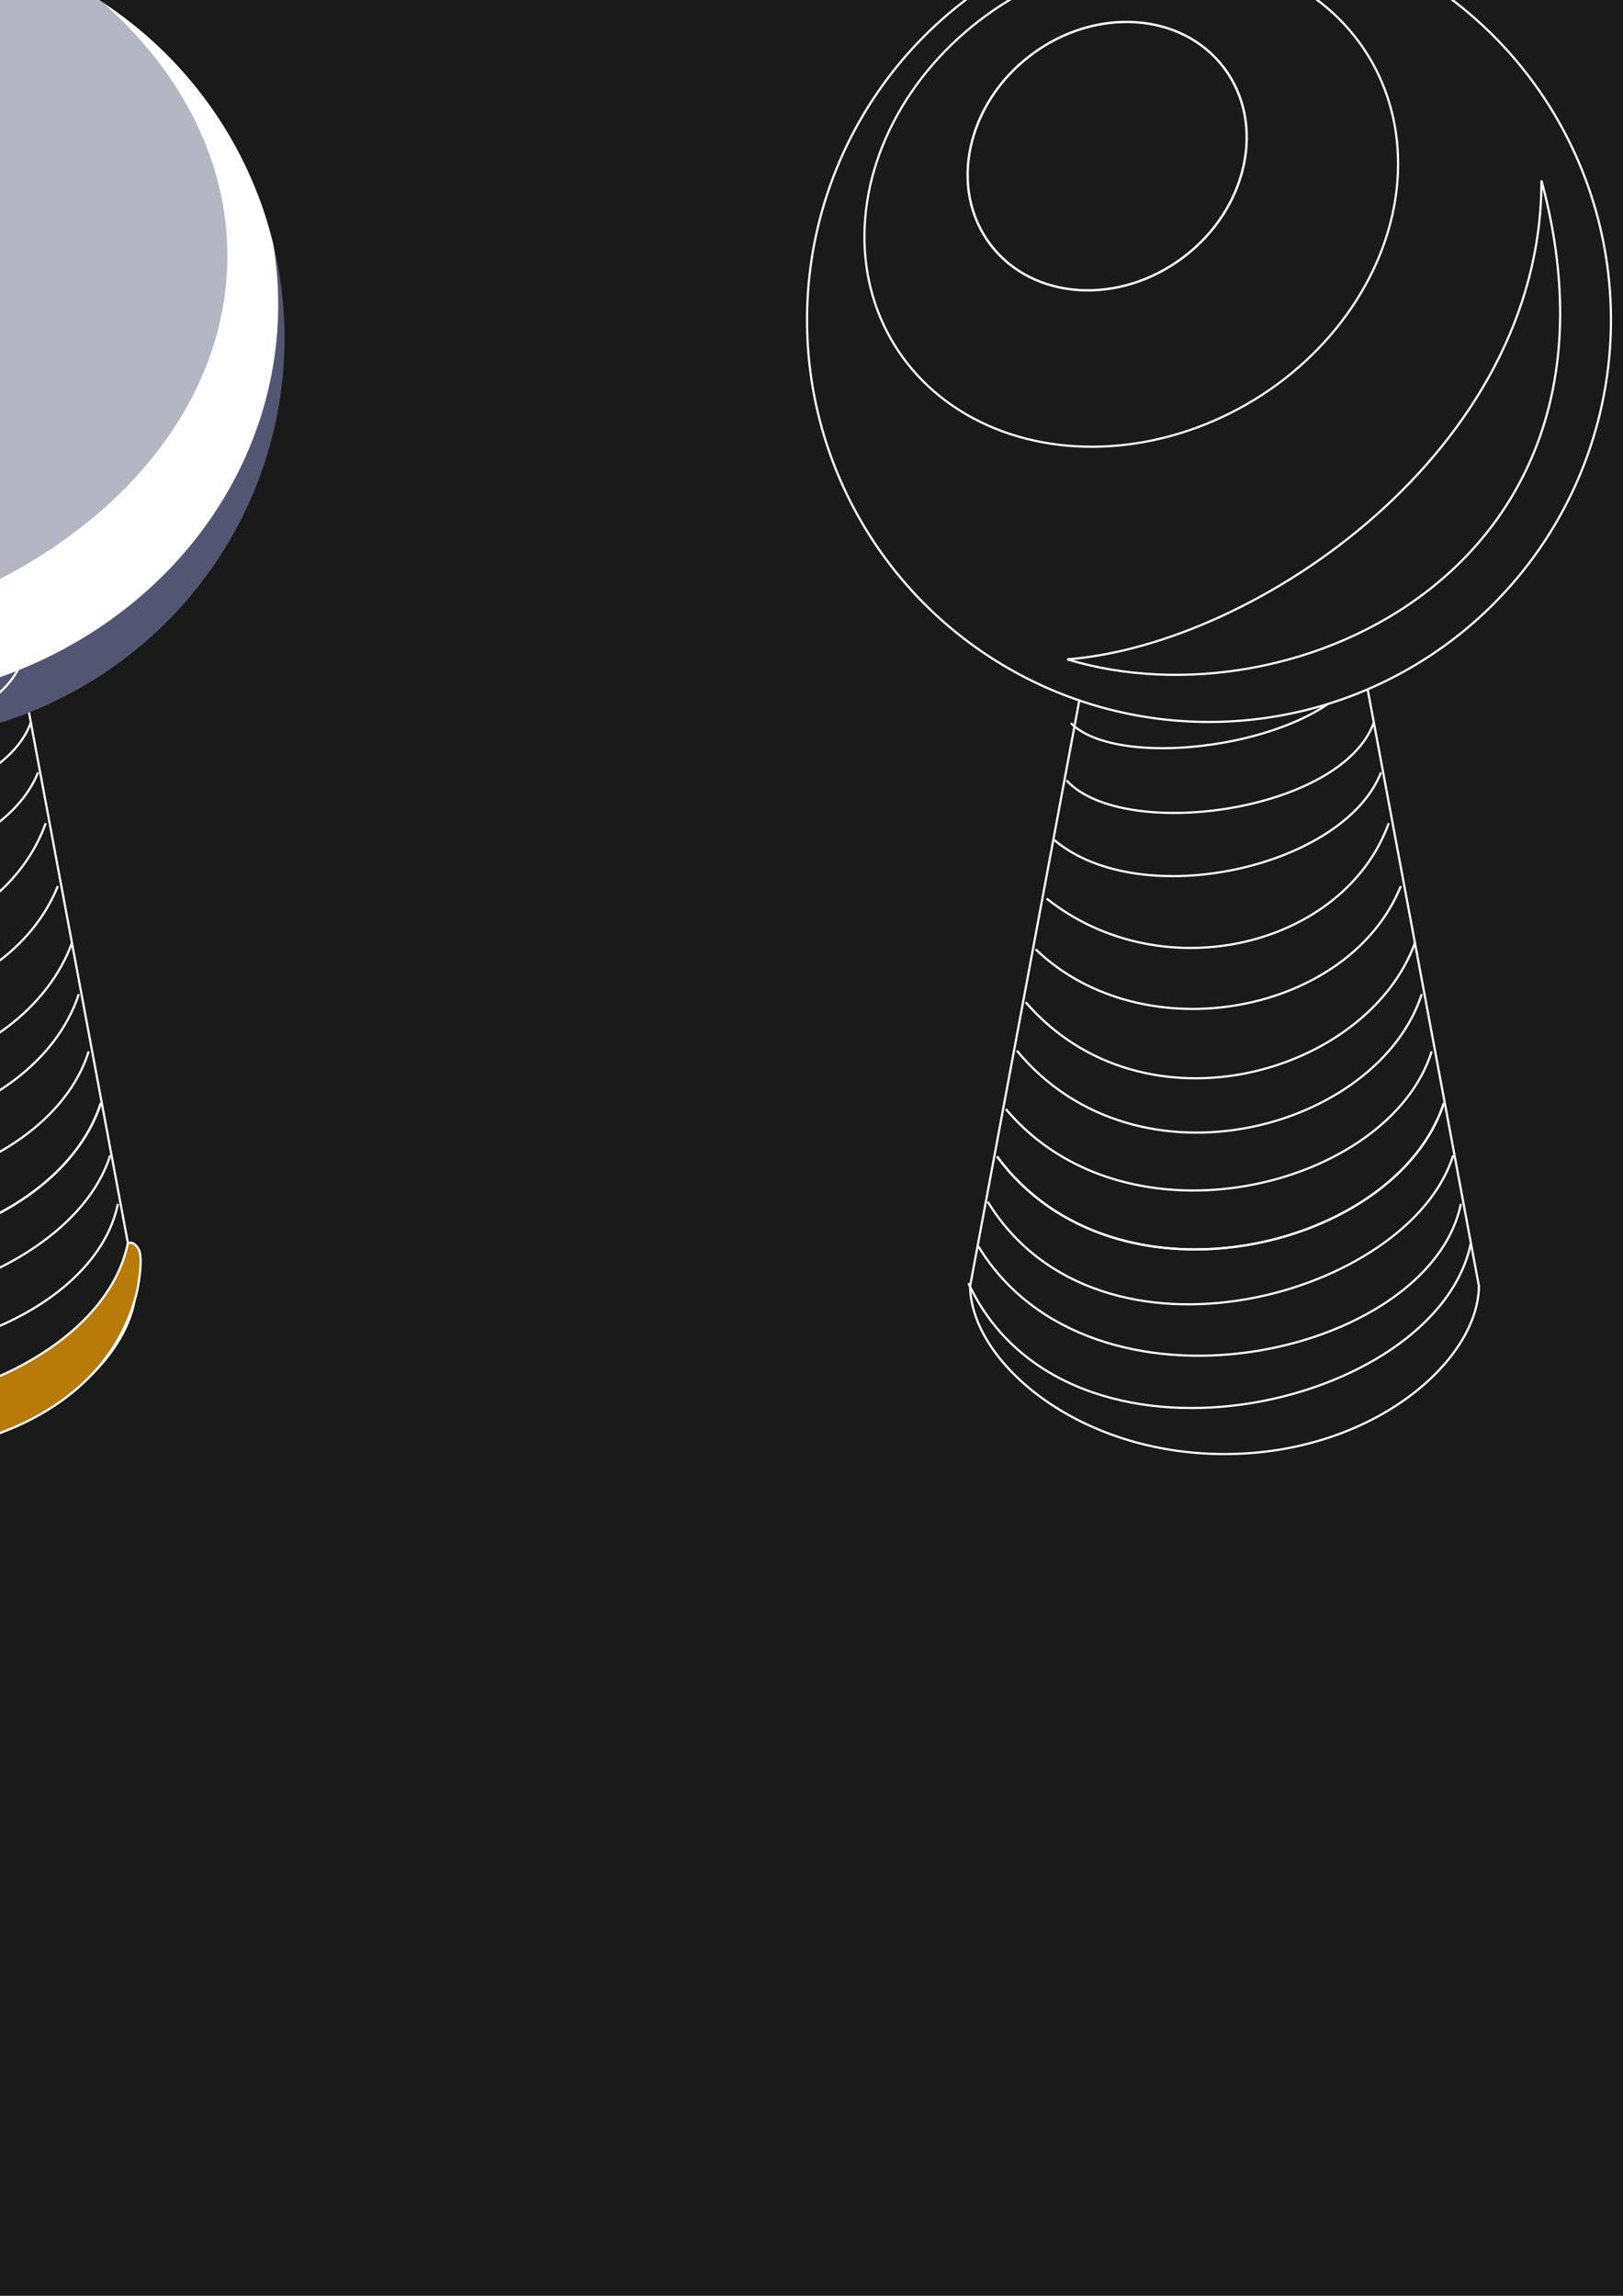 <?xml version="1.0" encoding="UTF-8" standalone="no"?>
<!-- Created with Inkscape (http://www.inkscape.org/) -->

<svg
   xmlns:dc="http://purl.org/dc/elements/1.1/"
   xmlns:cc="http://creativecommons.org/ns#"
   xmlns:rdf="http://www.w3.org/1999/02/22-rdf-syntax-ns#"
   xmlns:svg="http://www.w3.org/2000/svg"
   xmlns="http://www.w3.org/2000/svg"
   xmlns:sodipodi="http://sodipodi.sourceforge.net/DTD/sodipodi-0.dtd"
   xmlns:inkscape="http://www.inkscape.org/namespaces/inkscape"
   width="210mm"
   height="297mm"
   viewBox="0 0 744.094 1052.362"
   id="svg4211"
   version="1.1"
   inkscape:version="0.91 r13725"
   sodipodi:docname="socket-design.svg">
  <defs
     id="defs4213">
    <filter
       inkscape:collect="always"
       style="color-interpolation-filters:sRGB"
       id="filter4844"
       x="-0.108"
       width="1.216"
       y="-0.108"
       height="1.216">
      <feGaussianBlur
         inkscape:collect="always"
         stdDeviation="10.414"
         id="feGaussianBlur4846" />
    </filter>
    <clipPath
       clipPathUnits="userSpaceOnUse"
       id="clipPath4868">
      <ellipse
         style="color:#000000;clip-rule:nonzero;display:inline;overflow:visible;visibility:visible;opacity:1;isolation:auto;mix-blend-mode:normal;color-interpolation:sRGB;color-interpolation-filters:linearRGB;solid-color:#000000;solid-opacity:1;fill:#525672;fill-opacity:1;fill-rule:nonzero;stroke:none;stroke-width:0.946;stroke-linecap:butt;stroke-linejoin:miter;stroke-miterlimit:4;stroke-dasharray:none;stroke-dashoffset:0;stroke-opacity:1;color-rendering:auto;image-rendering:auto;shape-rendering:auto;text-rendering:auto;enable-background:accumulate"
         id="ellipse4870"
         cx="728.571"
         cy="356.644"
         rx="187.17"
         ry="185.031" />
    </clipPath>
    <filter
       inkscape:collect="always"
       style="color-interpolation-filters:sRGB"
       id="filter4972"
       x="-0.336"
       width="1.672"
       y="-0.336"
       height="1.672">
      <feGaussianBlur
         inkscape:collect="always"
         stdDeviation="32.401"
         id="feGaussianBlur4974" />
    </filter>
  </defs>
  <sodipodi:namedview
     id="base"
     pagecolor="#ffffff"
     bordercolor="#666666"
     borderopacity="1.0"
     inkscape:pageopacity="0.0"
     inkscape:pageshadow="2"
     inkscape:zoom="0.7"
     inkscape:cx="-155.88384"
     inkscape:cy="735.02045"
     inkscape:document-units="px"
     inkscape:current-layer="layer1"
     showgrid="false"
     inkscape:window-width="1920"
     inkscape:window-height="1056"
     inkscape:window-x="0"
     inkscape:window-y="24"
     inkscape:window-maximized="1"
     inkscape:object-paths="true"
     inkscape:snap-intersection-paths="true"
     inkscape:object-nodes="true"
     inkscape:snap-smooth-nodes="true"
     inkscape:snap-midpoints="true"
     inkscape:snap-nodes="false"
     showguides="false"
     inkscape:guide-bbox="true">
    <sodipodi:guide
       position="15.657,677.812"
       orientation="0,1"
       id="guide4166" />
  </sodipodi:namedview>
  <g
     inkscape:label="Layer 1"
     inkscape:groupmode="layer"
     id="layer1">
    <rect
       style="color:#000000;clip-rule:nonzero;display:inline;overflow:visible;visibility:visible;opacity:1;isolation:auto;mix-blend-mode:normal;color-interpolation:sRGB;color-interpolation-filters:linearRGB;solid-color:#000000;solid-opacity:1;fill:#1a1a1a;fill-opacity:1;fill-rule:nonzero;stroke:none;stroke-width:1.459px;stroke-linecap:butt;stroke-linejoin:miter;stroke-miterlimit:4;stroke-dasharray:none;stroke-dashoffset:0;stroke-opacity:1;color-rendering:auto;image-rendering:auto;shape-rendering:auto;text-rendering:auto;enable-background:accumulate"
       id="rect4145"
       width="1417.38"
       height="1365.617"
       x="-449.839"
       y="-301.187" />
    <path
       style="fill:none;fill-rule:evenodd;stroke:#ffffff;stroke-width:1;stroke-linecap:butt;stroke-linejoin:miter;stroke-opacity:1;stroke-miterlimit:4;stroke-dasharray:none"
       d="M 62.325,589.549 L 10.177,309.908 L -118.804,309.908 L -170.952,589.549 C -170.585,624.054 -121.877,666.519 -54.313,666.519 C 13.25,666.519 61.958,624.054 62.325,589.549 Z"
       id="path5125"
       inkscape:connector-curvature="0"
       sodipodi:nodetypes="cccczc" />
    <g
       id="g4859"
       clip-path="url(#clipPath4868)"
       transform="translate(-785.279,-201.624)">
      <ellipse
         ry="185.031"
         rx="187.17"
         cy="356.644"
         cx="728.571"
         id="path4770"
         style="color:#000000;clip-rule:nonzero;display:inline;overflow:visible;visibility:visible;opacity:1;isolation:auto;mix-blend-mode:normal;color-interpolation:sRGB;color-interpolation-filters:linearRGB;solid-color:#000000;solid-opacity:1;fill:#525672;fill-opacity:1;fill-rule:nonzero;stroke:none;stroke-width:0.946;stroke-linecap:butt;stroke-linejoin:miter;stroke-miterlimit:4;stroke-dasharray:none;stroke-dashoffset:0;stroke-opacity:1;color-rendering:auto;image-rendering:auto;shape-rendering:auto;text-rendering:auto;enable-background:accumulate" />
      <circle
         style="color:#000000;clip-rule:nonzero;display:inline;overflow:visible;visibility:visible;opacity:1;isolation:auto;mix-blend-mode:normal;color-interpolation:sRGB;color-interpolation-filters:linearRGB;solid-color:#000000;solid-opacity:1;fill:#ffffff;fill-opacity:1;fill-rule:nonzero;stroke:#ffffff;stroke-width:1;stroke-linecap:butt;stroke-linejoin:miter;stroke-miterlimit:4;stroke-dasharray:none;stroke-dashoffset:0;stroke-opacity:1;filter:url(#filter4844);color-rendering:auto;image-rendering:auto;shape-rendering:auto;text-rendering:auto;enable-background:accumulate"
         id="circle4850"
         cx="685"
         cy="318.791"
         r="115.714"
         transform="matrix(1.707,0,0,1.573,-454.845,-160.19)" />
      <circle
         style="color:#000000;clip-rule:nonzero;display:inline;overflow:visible;visibility:visible;opacity:1;isolation:auto;mix-blend-mode:normal;color-interpolation:sRGB;color-interpolation-filters:linearRGB;solid-color:#000000;solid-opacity:1;fill:#b3b7c3;fill-opacity:1;fill-rule:nonzero;stroke:none;stroke-width:1;stroke-linecap:butt;stroke-linejoin:miter;stroke-miterlimit:4;stroke-dasharray:none;stroke-dashoffset:0;stroke-opacity:1;filter:url(#filter4844);color-rendering:auto;image-rendering:auto;shape-rendering:auto;text-rendering:auto;enable-background:accumulate"
         id="circle4848"
         cx="685"
         cy="318.791"
         r="115.714"
         transform="matrix(2.108,0,0,1.561,-798.38,-178.695)" />
      <circle
         transform="matrix(0.936,0,0,0.974,35.236,-18.55)"
         r="115.714"
         cy="318.791"
         cx="685"
         id="soft-highlight"
         style="color:#000000;clip-rule:nonzero;display:inline;overflow:visible;visibility:visible;opacity:1;isolation:auto;mix-blend-mode:normal;color-interpolation:sRGB;color-interpolation-filters:linearRGB;solid-color:#000000;solid-opacity:1;fill:#ffffff;fill-opacity:1;fill-rule:nonzero;stroke:#ffffff;stroke-width:1;stroke-linecap:butt;stroke-linejoin:miter;stroke-miterlimit:4;stroke-dasharray:none;stroke-dashoffset:0;stroke-opacity:1;filter:url(#filter4972);color-rendering:auto;image-rendering:auto;shape-rendering:auto;text-rendering:auto;enable-background:accumulate" />
    </g>
    <path
       style="fill:#b87b0a;fill-rule:evenodd;stroke:#ffffff;stroke-width:1;stroke-linecap:butt;stroke-linejoin:miter;stroke-miterlimit:4;stroke-dasharray:none;stroke-opacity:1;fill-opacity:1"
       d="M -171.726,588.197 C -126.947,684.492 42.772,646.011 58.589,570.014 C 58.589,570.014 60.988,568.247 63.513,572.54 C 66.039,576.833 62.882,591.733 62.882,591.733 C 38.866,693.492 -156.391,690.186 -171.726,588.197 Z"
       id="path4154"
       inkscape:connector-curvature="0"
       sodipodi:nodetypes="ccscc" />
    <path
       sodipodi:nodetypes="cc"
       inkscape:connector-curvature="0"
       id="path4156"
       d="M -167.18,571.277 C -115.33,656.46 39.741,621.767 54.043,551.832"
       style="fill:none;fill-rule:evenodd;stroke:#ffffff;stroke-width:1;stroke-linecap:butt;stroke-linejoin:miter;stroke-opacity:1;stroke-miterlimit:4;stroke-dasharray:none" />
    <path
       style="fill:none;fill-rule:evenodd;stroke:#ffffff;stroke-width:1;stroke-linecap:butt;stroke-linejoin:miter;stroke-opacity:1;stroke-miterlimit:4;stroke-dasharray:none"
       d="M -162.887,550.821 C -111.751,634.219 30.491,593.83 50.508,529.608"
       id="path4158"
       inkscape:connector-curvature="0"
       sodipodi:nodetypes="cc" />
    <path
       sodipodi:nodetypes="cc"
       inkscape:connector-curvature="0"
       id="path4168"
       d="M -158.601,530.107 C -104.338,603.923 24.456,572.733 46.222,505.68"
       style="fill:none;fill-rule:evenodd;stroke:#ffffff;stroke-width:1;stroke-linecap:butt;stroke-linejoin:miter;stroke-opacity:1;stroke-miterlimit:4;stroke-dasharray:none" />
    <path
       style="fill:none;fill-rule:evenodd;stroke:#ffffff;stroke-width:1;stroke-linecap:butt;stroke-linejoin:miter;stroke-opacity:1;stroke-miterlimit:4;stroke-dasharray:none"
       d="M -126.749,357.735 C -100.737,386.023 -0.856,372.298 14.117,331.288"
       id="path4170"
       inkscape:connector-curvature="0"
       sodipodi:nodetypes="cc" />
    <path
       style="fill:none;fill-rule:evenodd;stroke:#ffffff;stroke-width:1;stroke-linecap:butt;stroke-linejoin:miter;stroke-opacity:1;stroke-miterlimit:4;stroke-dasharray:none"
       d="M -154.561,508.389 C -98.644,574.903 21.26,544.05 40.666,481.941"
       id="path4174"
       inkscape:connector-curvature="0"
       sodipodi:nodetypes="cc" />
    <path
       style="fill:none;fill-rule:evenodd;stroke:#ffffff;stroke-width:1;stroke-linecap:butt;stroke-linejoin:miter;stroke-opacity:1;stroke-miterlimit:4;stroke-dasharray:none"
       d="M -158.601,530.107 C -104.338,603.923 24.456,572.733 46.222,505.68"
       id="path4176"
       inkscape:connector-curvature="0"
       sodipodi:nodetypes="cc" />
    <path
       sodipodi:nodetypes="cc"
       inkscape:connector-curvature="0"
       id="path4178"
       d="M -149.51,481.62 C -94.262,548.429 16.025,517.543 36.12,455.677"
       style="fill:none;fill-rule:evenodd;stroke:#ffffff;stroke-width:1;stroke-linecap:butt;stroke-linejoin:miter;stroke-opacity:1;stroke-miterlimit:4;stroke-dasharray:none" />
    <path
       style="fill:none;fill-rule:evenodd;stroke:#ffffff;stroke-width:1;stroke-linecap:butt;stroke-linejoin:miter;stroke-opacity:1;stroke-miterlimit:4;stroke-dasharray:none"
       d="M -145.469,459.396 C -91.206,522.144 11.324,492.398 33.09,431.939"
       id="path4180"
       inkscape:connector-curvature="0"
       sodipodi:nodetypes="cc" />
    <path
       sodipodi:nodetypes="cc"
       inkscape:connector-curvature="0"
       id="path4182"
       d="M -140.924,435.133 C -91.223,482.91 2.822,464.806 26.524,406.159"
       style="fill:none;fill-rule:evenodd;stroke:#ffffff;stroke-width:1;stroke-linecap:butt;stroke-linejoin:miter;stroke-opacity:1;stroke-miterlimit:4;stroke-dasharray:none" />
    <path
       sodipodi:nodetypes="cc"
       inkscape:connector-curvature="0"
       id="path4186"
       d="M -135.873,411.879 C -82.323,454.438 0.598,433.676 20.968,377.35"
       style="fill:none;fill-rule:evenodd;stroke:#ffffff;stroke-width:1;stroke-linecap:butt;stroke-linejoin:miter;stroke-opacity:1;stroke-miterlimit:4;stroke-dasharray:none" />
    <path
       style="fill:none;fill-rule:evenodd;stroke:#ffffff;stroke-width:1;stroke-linecap:butt;stroke-linejoin:miter;stroke-opacity:1;stroke-miterlimit:4;stroke-dasharray:none"
       d="M -132.337,385.069 C -92.712,418.473 0.222,397.757 17.433,354.076"
       id="path4188"
       inkscape:connector-curvature="0"
       sodipodi:nodetypes="cc" />
    <path
       sodipodi:nodetypes="cc"
       inkscape:connector-curvature="0"
       id="path4199"
       d="M -124.728,331.472 C -101.663,354.964 -4.722,340.766 9.571,304.014"
       style="fill:none;fill-rule:evenodd;stroke:#ffffff;stroke-width:1;stroke-linecap:butt;stroke-linejoin:miter;stroke-opacity:1;stroke-miterlimit:4;stroke-dasharray:none" />
    <path
       sodipodi:nodetypes="cccczc"
       inkscape:connector-curvature="0"
       id="path4201"
       d="M 678.039,589.549 L 625.891,309.908 L 496.91,309.908 L 444.763,589.549 C 445.129,624.054 493.838,666.519 561.401,666.519 C 628.964,666.519 677.672,624.054 678.039,589.549 Z"
       style="fill:none;fill-rule:evenodd;stroke:#ffffff;stroke-width:1;stroke-linecap:butt;stroke-linejoin:miter;stroke-miterlimit:4;stroke-dasharray:none;stroke-opacity:1" />
    <path
       sodipodi:nodetypes="cc"
       inkscape:connector-curvature="0"
       id="path4203"
       d="M 443.988,588.197 C 488.767,684.492 658.486,646.011 674.303,570.014"
       style="fill:none;fill-rule:evenodd;stroke:#ffffff;stroke-width:1;stroke-linecap:butt;stroke-linejoin:miter;stroke-miterlimit:4;stroke-dasharray:none;stroke-opacity:1" />
    <path
       style="fill:none;fill-rule:evenodd;stroke:#ffffff;stroke-width:1;stroke-linecap:butt;stroke-linejoin:miter;stroke-miterlimit:4;stroke-dasharray:none;stroke-opacity:1"
       d="M 448.534,571.277 C 500.384,656.46 655.455,621.767 669.757,551.832"
       id="path4205"
       inkscape:connector-curvature="0"
       sodipodi:nodetypes="cc" />
    <path
       sodipodi:nodetypes="cc"
       inkscape:connector-curvature="0"
       id="path4207"
       d="M 452.827,550.821 C 503.963,634.219 646.206,593.83 666.222,529.608"
       style="fill:none;fill-rule:evenodd;stroke:#ffffff;stroke-width:1;stroke-linecap:butt;stroke-linejoin:miter;stroke-miterlimit:4;stroke-dasharray:none;stroke-opacity:1" />
    <path
       style="fill:none;fill-rule:evenodd;stroke:#ffffff;stroke-width:1;stroke-linecap:butt;stroke-linejoin:miter;stroke-miterlimit:4;stroke-dasharray:none;stroke-opacity:1"
       d="M 457.113,530.107 C 511.376,603.923 640.17,572.733 661.936,505.68"
       id="path4209"
       inkscape:connector-curvature="0"
       sodipodi:nodetypes="cc" />
    <path
       sodipodi:nodetypes="cc"
       inkscape:connector-curvature="0"
       id="path4211"
       d="M 488.966,357.735 C 514.977,386.023 614.858,372.298 629.831,331.288"
       style="fill:none;fill-rule:evenodd;stroke:#ffffff;stroke-width:1;stroke-linecap:butt;stroke-linejoin:miter;stroke-miterlimit:4;stroke-dasharray:none;stroke-opacity:1" />
    <path
       sodipodi:nodetypes="cc"
       inkscape:connector-curvature="0"
       id="path4213"
       d="M 461.154,508.389 C 517.07,574.903 636.975,544.05 656.38,481.941"
       style="fill:none;fill-rule:evenodd;stroke:#ffffff;stroke-width:1;stroke-linecap:butt;stroke-linejoin:miter;stroke-miterlimit:4;stroke-dasharray:none;stroke-opacity:1" />
    <path
       sodipodi:nodetypes="cc"
       inkscape:connector-curvature="0"
       id="path4215"
       d="M 457.113,530.107 C 511.376,603.923 640.17,572.733 661.936,505.68"
       style="fill:none;fill-rule:evenodd;stroke:#ffffff;stroke-width:1;stroke-linecap:butt;stroke-linejoin:miter;stroke-miterlimit:4;stroke-dasharray:none;stroke-opacity:1" />
    <path
       style="fill:none;fill-rule:evenodd;stroke:#ffffff;stroke-width:1;stroke-linecap:butt;stroke-linejoin:miter;stroke-miterlimit:4;stroke-dasharray:none;stroke-opacity:1"
       d="M 466.204,481.62 C 521.452,548.429 631.739,517.543 651.835,455.677"
       id="path4217"
       inkscape:connector-curvature="0"
       sodipodi:nodetypes="cc" />
    <path
       sodipodi:nodetypes="cc"
       inkscape:connector-curvature="0"
       id="path4219"
       d="M 470.245,459.396 C 524.508,522.144 627.038,492.398 648.804,431.939"
       style="fill:none;fill-rule:evenodd;stroke:#ffffff;stroke-width:1;stroke-linecap:butt;stroke-linejoin:miter;stroke-miterlimit:4;stroke-dasharray:none;stroke-opacity:1" />
    <path
       style="fill:none;fill-rule:evenodd;stroke:#ffffff;stroke-width:1;stroke-linecap:butt;stroke-linejoin:miter;stroke-miterlimit:4;stroke-dasharray:none;stroke-opacity:1"
       d="M 474.791,435.133 C 524.491,482.91 618.536,464.806 642.238,406.159"
       id="path4221"
       inkscape:connector-curvature="0"
       sodipodi:nodetypes="cc" />
    <path
       style="fill:none;fill-rule:evenodd;stroke:#ffffff;stroke-width:1;stroke-linecap:butt;stroke-linejoin:miter;stroke-miterlimit:4;stroke-dasharray:none;stroke-opacity:1"
       d="M 479.841,411.879 C 533.392,454.438 616.312,433.676 636.682,377.35"
       id="path4223"
       inkscape:connector-curvature="0"
       sodipodi:nodetypes="cc" />
    <path
       sodipodi:nodetypes="cc"
       inkscape:connector-curvature="0"
       id="path4225"
       d="M 483.377,385.069 C 523.003,418.473 615.937,397.757 633.147,354.076"
       style="fill:none;fill-rule:evenodd;stroke:#ffffff;stroke-width:1;stroke-linecap:butt;stroke-linejoin:miter;stroke-miterlimit:4;stroke-dasharray:none;stroke-opacity:1" />
    <path
       style="fill:none;fill-rule:evenodd;stroke:#ffffff;stroke-width:1;stroke-linecap:butt;stroke-linejoin:miter;stroke-miterlimit:4;stroke-dasharray:none;stroke-opacity:1"
       d="M 490.986,331.472 C 514.051,354.964 610.992,340.766 625.285,304.014"
       id="path4227"
       inkscape:connector-curvature="0"
       sodipodi:nodetypes="cc" />
    <circle
       style="color:#000000;clip-rule:nonzero;display:inline;overflow:visible;visibility:visible;opacity:1;isolation:auto;mix-blend-mode:normal;color-interpolation:sRGB;color-interpolation-filters:linearRGB;solid-color:#000000;solid-opacity:1;fill:#1a1a1a;fill-opacity:1;fill-rule:nonzero;stroke:#ffffff;stroke-width:1;stroke-linecap:butt;stroke-linejoin:miter;stroke-miterlimit:4;stroke-dasharray:none;stroke-dashoffset:0;stroke-opacity:1;color-rendering:auto;image-rendering:auto;shape-rendering:auto;text-rendering:auto;enable-background:accumulate"
       id="path4229"
       cx="554.286"
       cy="146.648"
       r="184.286" />
    <ellipse
       style="color:#000000;clip-rule:nonzero;display:inline;overflow:visible;visibility:visible;opacity:1;isolation:auto;mix-blend-mode:normal;color-interpolation:sRGB;color-interpolation-filters:linearRGB;solid-color:#000000;solid-opacity:1;fill:none;fill-opacity:1;fill-rule:nonzero;stroke:#ffffff;stroke-width:1.075;stroke-linecap:butt;stroke-linejoin:miter;stroke-miterlimit:4;stroke-dasharray:none;stroke-dashoffset:0;stroke-opacity:1;color-rendering:auto;image-rendering:auto;shape-rendering:auto;text-rendering:auto;enable-background:accumulate"
       id="path4233"
       cx="363.623"
       cy="-361.321"
       rx="58.046"
       ry="67.138"
       transform="matrix(0.604,0.797,-0.797,0.604,0,0)" />
    <path
       style="fill:none;fill-rule:evenodd;stroke:#ffffff;stroke-width:1px;stroke-linecap:butt;stroke-linejoin:miter;stroke-opacity:1"
       d="M 706.701,82.723 C 707.04,206.052 576.404,295.457 489.296,302.237 C 594.337,334.071 754.113,258.503 706.701,82.723 Z"
       id="path4237"
       inkscape:connector-curvature="0"
       sodipodi:nodetypes="ccc" />
    <ellipse
       transform="matrix(0.49,0.871,-0.868,0.497,0,0)"
       ry="127.2"
       rx="107.525"
       cy="-406.949"
       cx="337.587"
       id="ellipse4340"
       style="color:#000000;clip-rule:nonzero;display:inline;overflow:visible;visibility:visible;opacity:1;isolation:auto;mix-blend-mode:normal;color-interpolation:sRGB;color-interpolation-filters:linearRGB;solid-color:#000000;solid-opacity:1;fill:none;fill-opacity:1;fill-rule:nonzero;stroke:#ffffff;stroke-width:0.993;stroke-linecap:butt;stroke-linejoin:miter;stroke-miterlimit:4;stroke-dasharray:none;stroke-dashoffset:0;stroke-opacity:1;color-rendering:auto;image-rendering:auto;shape-rendering:auto;text-rendering:auto;enable-background:accumulate"
       inkscape:transform-center-x="89.964525"
       inkscape:transform-center-y="81.807854" />
  </g>
</svg>
